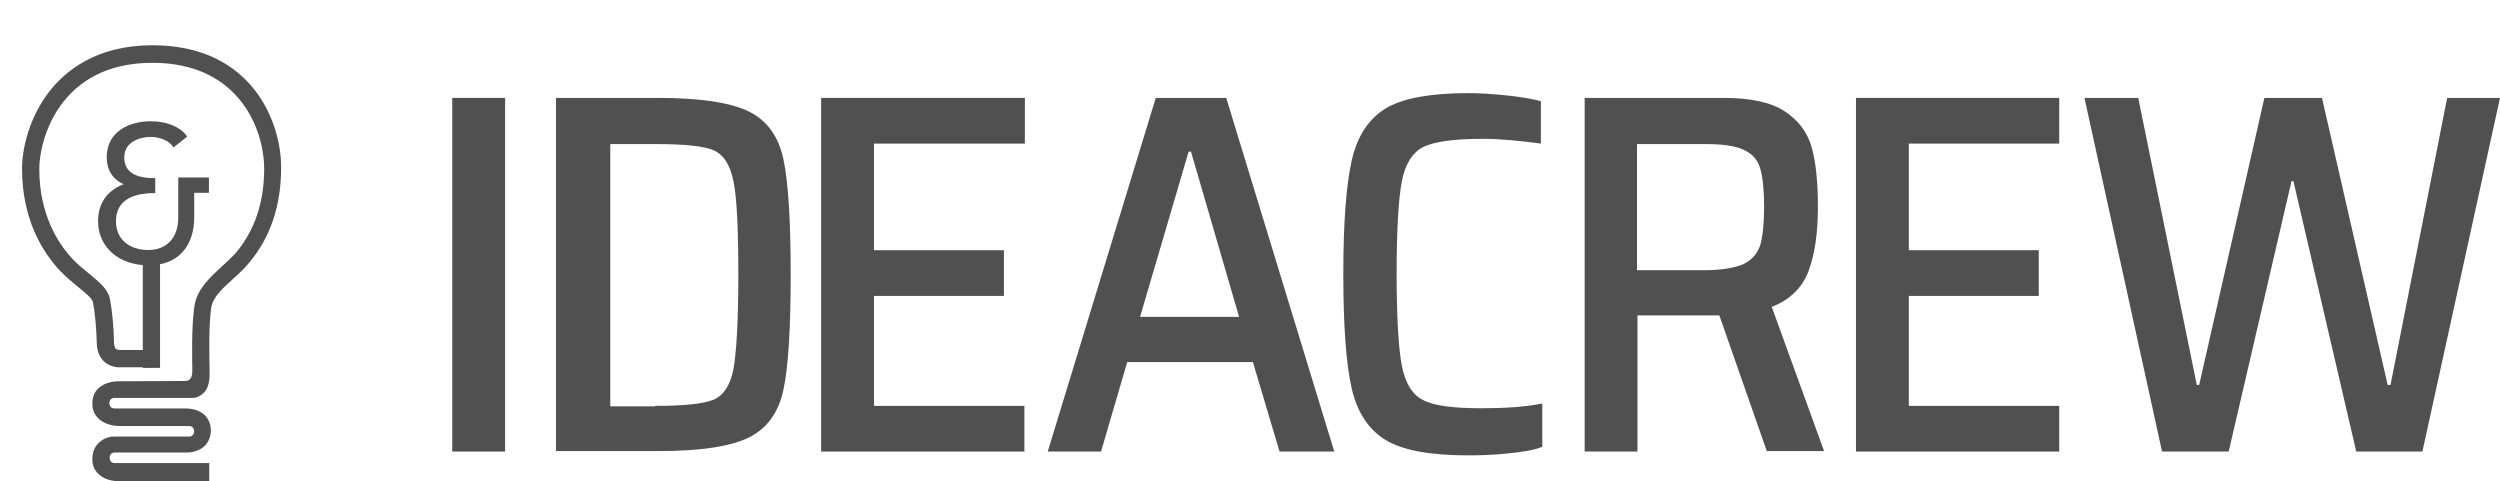 <svg
  width="187"
  height="36"
  viewBox="0 0 187 36"
  fill="none"
  xmlns="http://www.w3.org/2000/svg"
>
  <path
    d="M12.999 10.863C12.664 10.361 11.948 10.098 11.231 10.098C10.275 10.098 9.176 10.552 9.176 11.723C9.176 12.894 10.084 13.372 11.494 13.372V14.328C11.326 14.328 11.135 14.328 10.944 14.351C9.63 14.471 8.578 15.068 8.578 16.526C8.578 18.031 9.725 18.772 11.111 18.772C12.497 18.772 13.429 17.84 13.429 16.263V13.372H15.532V14.328H14.433V16.239C14.433 18.294 13.31 19.752 11.111 19.752C8.865 19.752 7.432 18.366 7.432 16.55C7.432 15.116 8.22 14.184 9.534 13.778C8.602 13.491 8.101 12.727 8.101 11.747C8.101 9.979 9.606 9.142 11.278 9.142C12.425 9.142 13.381 9.501 13.883 10.17L12.999 10.863Z"
    fill="#505050"
  />
  <path
    d="M11.111 19.847C8.889 19.847 7.336 18.485 7.336 16.55C7.336 15.212 8.005 14.256 9.247 13.778C8.435 13.419 7.981 12.703 7.981 11.771C7.981 9.788 9.749 9.071 11.254 9.071C12.449 9.071 13.429 9.453 13.954 10.146L14.002 10.218L12.975 11.03L12.927 10.958C12.64 10.528 11.971 10.242 11.254 10.242C10.514 10.242 9.295 10.576 9.295 11.771C9.295 12.798 10.036 13.324 11.517 13.324H11.613V14.447H11.517C11.35 14.447 11.159 14.447 10.968 14.471C9.916 14.566 8.674 14.996 8.674 16.55C8.674 17.864 9.63 18.7 11.111 18.7C12.473 18.7 13.333 17.768 13.333 16.287V13.276H15.627V14.423H14.528V16.239C14.528 18.485 13.262 19.847 11.111 19.847ZM11.254 9.238C9.821 9.238 8.172 9.907 8.172 11.747C8.172 12.703 8.674 13.396 9.534 13.682L9.821 13.778L9.534 13.85C8.196 14.28 7.503 15.212 7.503 16.526C7.503 18.366 8.984 19.656 11.111 19.656C13.142 19.656 14.337 18.39 14.337 16.239V14.232H15.436V13.467H13.524V16.215C13.524 17.816 12.592 18.82 11.111 18.82C9.51 18.82 8.483 17.912 8.483 16.478C8.483 15.164 9.343 14.351 10.944 14.232C11.111 14.208 11.254 14.208 11.422 14.208V13.443C9.892 13.419 9.104 12.822 9.104 11.699C9.104 10.504 10.179 9.979 11.254 9.979C11.995 9.979 12.688 10.265 13.023 10.695L13.739 10.122C13.238 9.572 12.354 9.238 11.254 9.238Z"
    fill="#505050"
  />
  <path d="M11.971 19.226H10.681V27.517H11.971V19.226Z" fill="#505050" />
  <path
    d="M11.398 3.384C7.192 3.384 4.851 5.319 3.632 6.92C2.175 8.832 1.649 11.126 1.649 12.607C1.649 16.407 3.178 18.844 4.468 20.23C4.946 20.731 5.448 21.138 5.878 21.496C6.38 21.902 6.882 22.308 6.954 22.595C7.097 23.384 7.216 24.531 7.24 25.701C7.264 26.442 7.575 26.872 7.838 27.087C8.316 27.494 8.913 27.494 9.104 27.47H11.326V26.179H9.08H8.985C8.985 26.179 8.793 26.179 8.674 26.108C8.554 26.012 8.554 25.797 8.531 25.678C8.507 24.411 8.387 23.216 8.22 22.356C8.077 21.616 7.431 21.114 6.691 20.492C6.284 20.158 5.83 19.799 5.4 19.346C4.301 18.151 2.939 16 2.939 12.631C2.939 10.433 4.468 4.698 11.398 4.698C18.017 4.698 19.761 9.859 19.761 12.607C19.761 15.14 19.044 17.243 17.658 18.892C17.372 19.226 16.989 19.561 16.607 19.919C15.723 20.731 14.815 21.568 14.576 22.715C14.289 24.172 14.385 27.446 14.385 27.589V27.709C14.385 28.258 14.217 28.497 13.859 28.497L8.817 28.521C8.674 28.521 7.885 28.545 7.36 29.047C7.049 29.333 6.906 29.74 6.906 30.194C6.906 31.436 8.1 31.866 8.913 31.866H9.152H14.146C14.648 31.866 14.648 32.655 14.146 32.655H8.554C8.148 32.655 7.79 32.774 7.431 33.085C7.192 33.3 6.906 33.682 6.906 34.351C6.906 34.805 7.073 35.188 7.384 35.474C7.885 35.952 8.65 36 8.961 36C9.008 36 9.056 36 9.08 36H15.651V34.638H12.449H8.578C8.077 34.638 8.077 33.849 8.578 33.849H13.548H13.764H13.787H13.979C14.313 33.849 14.886 33.754 15.293 33.372C15.603 33.061 15.771 32.655 15.771 32.201C15.771 31.723 15.603 31.341 15.293 31.03C14.719 30.504 13.907 30.552 13.668 30.552H8.817H8.554C8.053 30.552 8.053 29.764 8.554 29.764H9.558H14.385C14.719 29.764 14.982 29.62 15.221 29.405C15.747 28.903 15.675 28.043 15.675 27.494C15.675 27.255 15.579 24.196 15.818 22.93C15.962 22.189 16.679 21.544 17.443 20.851C17.849 20.492 18.256 20.11 18.59 19.704C20.191 17.84 21.027 15.427 21.027 12.583C21.075 9.405 19.044 3.384 11.398 3.384Z"
    fill="#505050"
  />
  <path d="M33.828 33.777V7.323H37.781V33.777H33.828Z" fill="#505050" />
  <path
    d="M41.59 7.323H49.245C52.414 7.323 54.693 7.679 56.046 8.355C57.399 9.032 58.254 10.242 58.609 11.951C58.966 13.66 59.144 16.509 59.144 20.532C59.144 24.555 58.966 27.439 58.609 29.113C58.254 30.822 57.399 32.032 56.046 32.709C54.693 33.385 52.45 33.741 49.245 33.741H41.59V7.323ZM48.996 30.359C51.133 30.359 52.592 30.216 53.376 29.896C54.123 29.576 54.622 28.828 54.871 27.582C55.085 26.336 55.227 23.986 55.227 20.568C55.227 17.149 55.12 14.835 54.871 13.589C54.622 12.343 54.123 11.56 53.376 11.239C52.628 10.919 51.168 10.776 49.067 10.776H45.649V30.395H48.996V30.359Z"
    fill="#505050"
  />
  <path
    d="M61.422 33.777V7.323H76.661V10.741H65.374V18.716H75.094V22.134H65.374V30.359H76.625V33.777H61.422Z"
    fill="#505050"
  />
  <path
    d="M95.71 33.777L93.716 27.083H84.316L82.358 33.777H78.37L86.452 7.323H91.722L99.804 33.777H95.71ZM89.087 11.346H88.909L85.277 23.701H92.683L89.087 11.346Z"
    fill="#505050"
  />
  <path
    d="M112.764 33.919C111.732 34.026 110.77 34.062 109.845 34.062C107.067 34.062 105.002 33.706 103.721 32.958C102.439 32.21 101.549 30.928 101.121 29.113C100.694 27.297 100.48 24.413 100.48 20.532C100.48 16.651 100.694 13.803 101.121 11.951C101.549 10.1 102.439 8.818 103.721 8.07C105.002 7.322 107.067 6.966 109.845 6.966C110.77 6.966 111.732 7.038 112.764 7.144C113.761 7.251 114.616 7.394 115.256 7.572V10.741C113.69 10.527 112.23 10.384 110.841 10.384C108.741 10.384 107.281 10.598 106.462 10.99C105.643 11.417 105.109 12.271 104.86 13.553C104.611 14.835 104.468 17.185 104.468 20.461C104.468 23.736 104.611 26.086 104.86 27.368C105.109 28.65 105.643 29.54 106.462 29.931C107.281 30.359 108.741 30.537 110.841 30.537C112.622 30.537 114.153 30.43 115.363 30.181V33.421C114.651 33.706 113.797 33.812 112.764 33.919Z"
    fill="#505050"
  />
  <path
    d="M132.169 33.777L128.608 23.594H128.395H122.484V33.777H118.532V7.323H128.893C130.923 7.323 132.454 7.643 133.486 8.32C134.519 8.996 135.195 9.886 135.516 11.025C135.836 12.165 135.979 13.66 135.979 15.476C135.979 17.363 135.765 18.93 135.302 20.212C134.839 21.493 133.913 22.419 132.525 22.953L136.441 33.741H132.169V33.777ZM130.424 19.749C131.065 19.428 131.457 18.965 131.67 18.325C131.848 17.684 131.955 16.722 131.955 15.476C131.955 14.194 131.848 13.233 131.67 12.628C131.492 11.987 131.101 11.524 130.495 11.239C129.89 10.919 128.893 10.776 127.576 10.776H122.449V20.212H127.433C128.786 20.212 129.783 20.034 130.424 19.749Z"
    fill="#505050"
  />
  <path
    d="M138.827 33.777V7.323H154.03V10.741H142.779V18.716H152.499V22.134H142.779V30.359H154.03V33.777H138.827Z"
    fill="#505050"
  />
  <path
    d="M176.247 33.777L171.548 13.553H171.405L166.705 33.777H161.721L155.917 7.323H159.94L164.32 28.792H164.498L169.376 7.323H173.684L178.597 28.792H178.811L183.048 7.323H187L181.196 33.777H176.247Z"
    fill="#505050"
  />
</svg>
